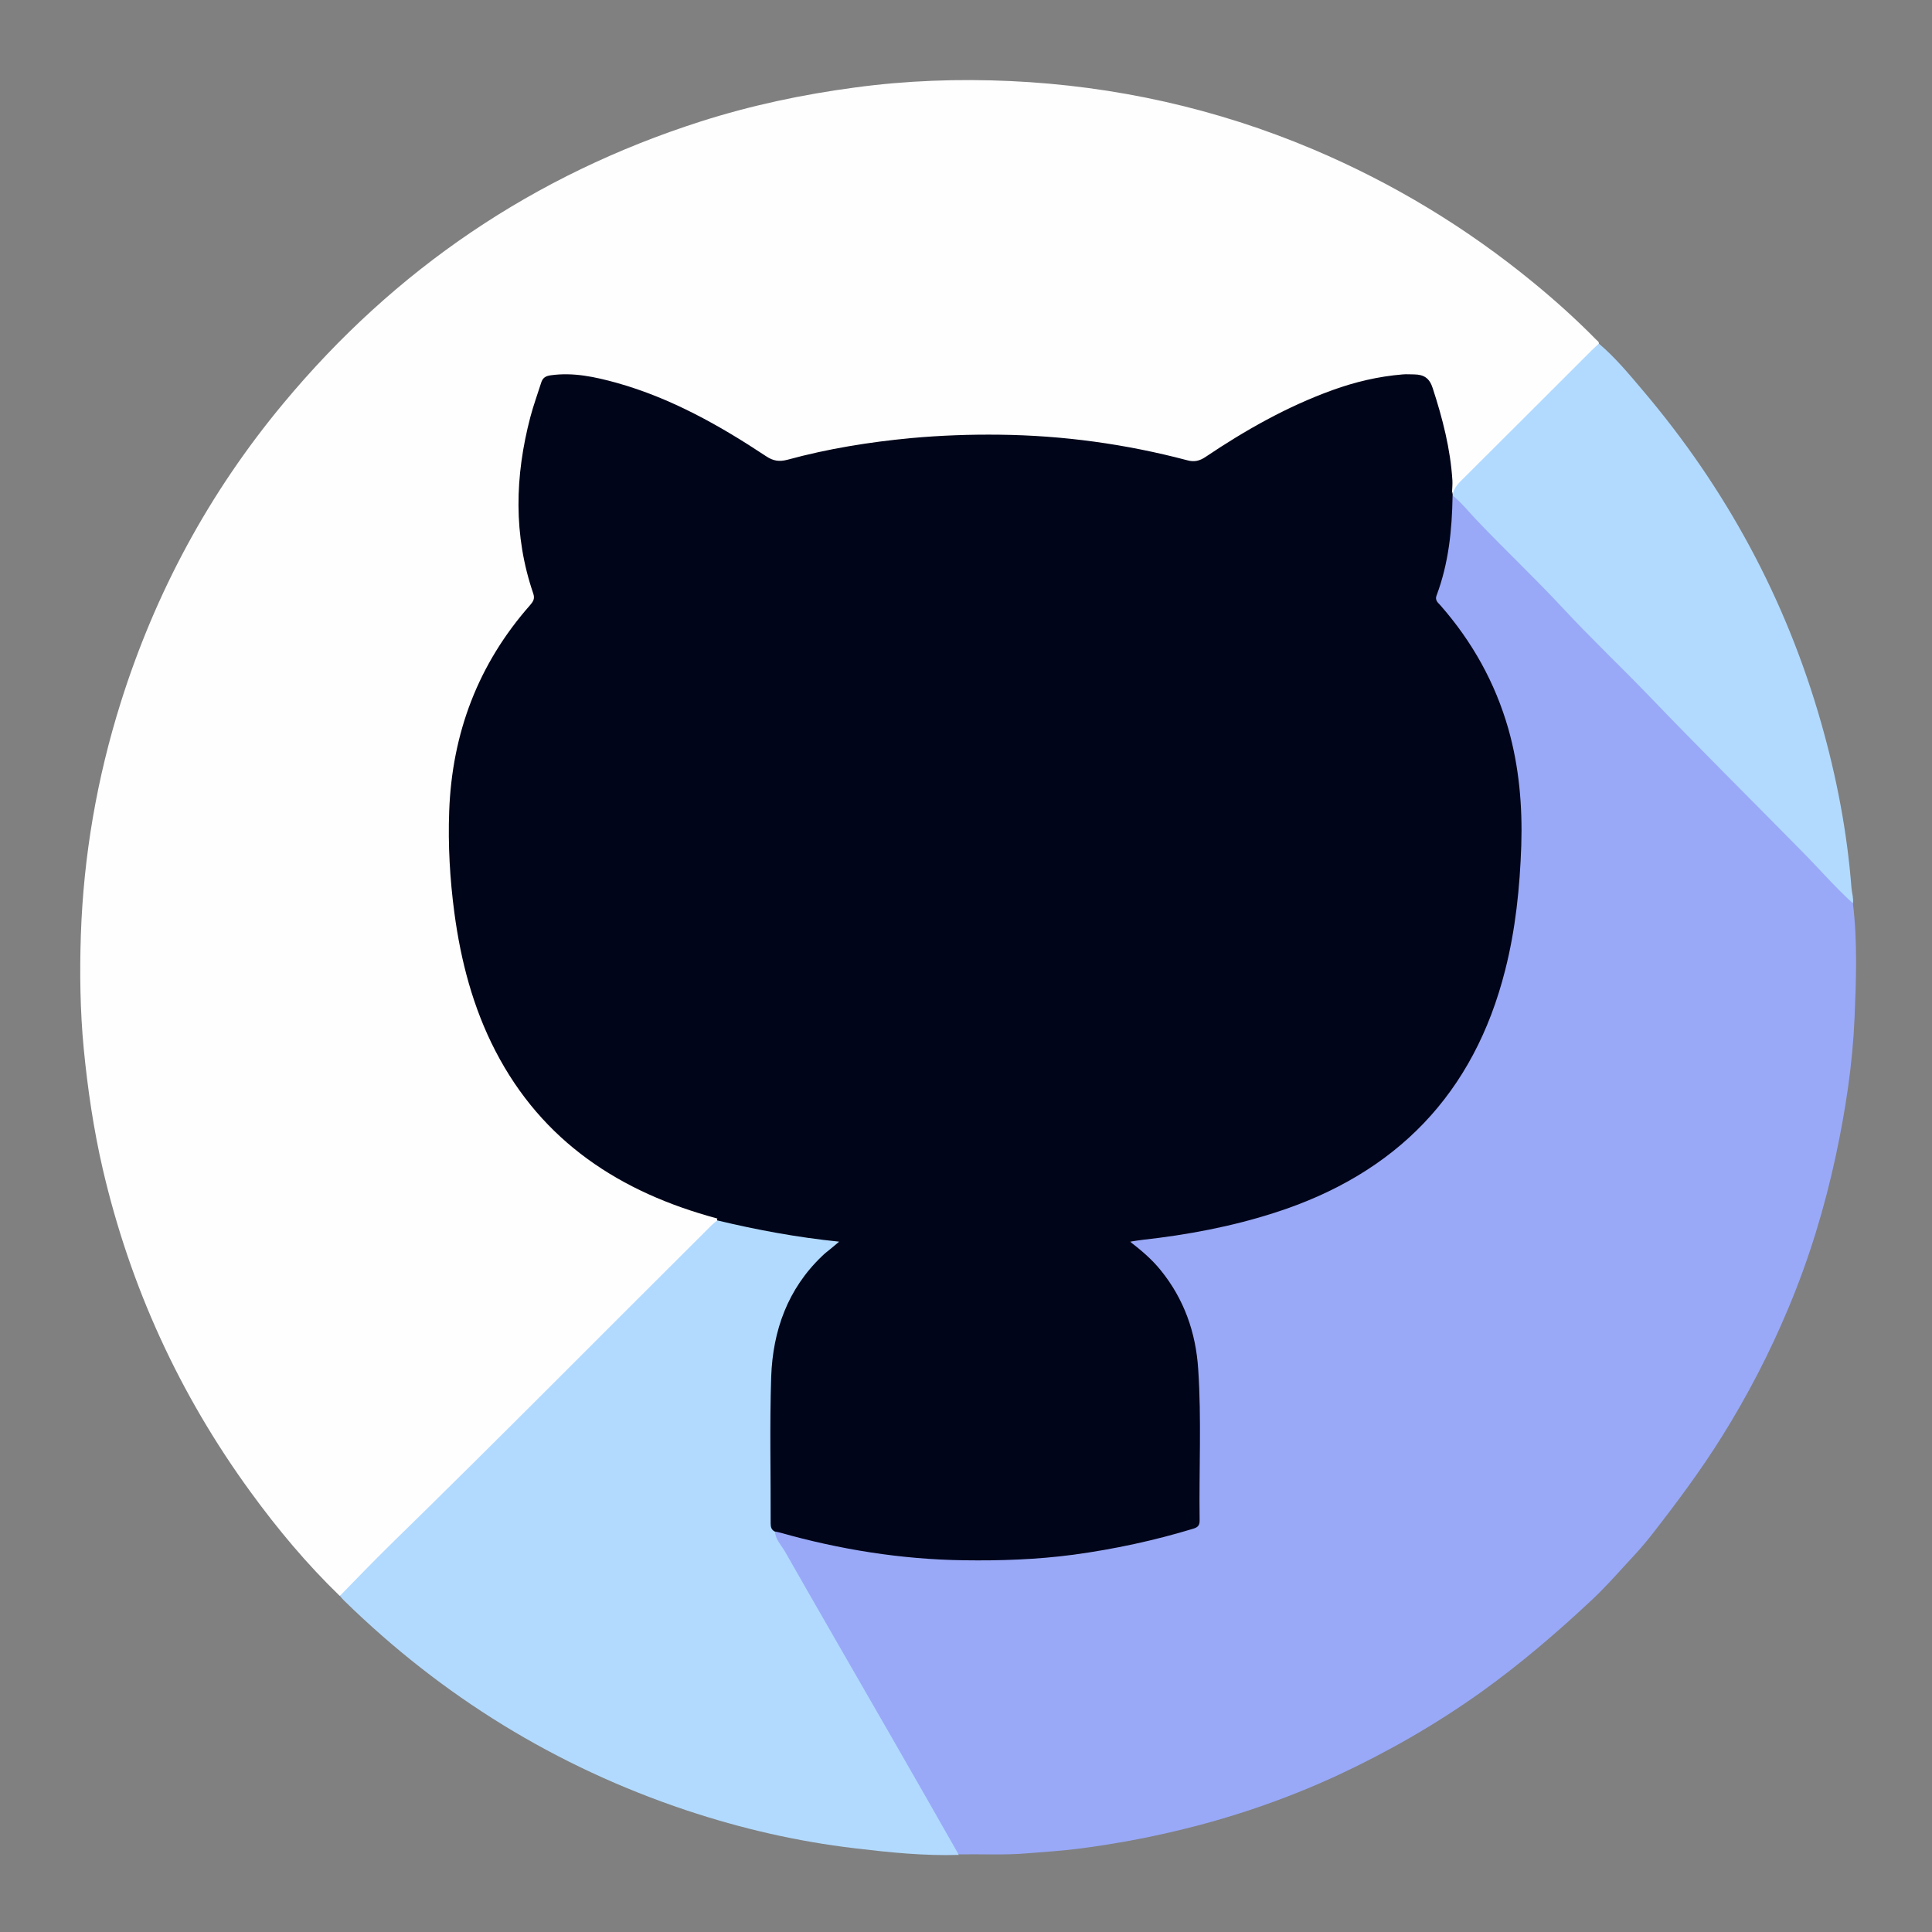 <svg xmlns="http://www.w3.org/2000/svg" xmlns:xlink="http://www.w3.org/1999/xlink" enable-background="new 0 0 1080 1080" id="katman_1" version="1.1" viewBox="0 0 1080 1080" xml:space="preserve"><rect x="0" y="0" width="1080" height="1080" fill="#808080" stroke="none"/><g><path d="M189.9,892.1c-18.4-17.8-34.7-37.3-49.7-57.9c-39.9-54.7-67.5-115-82.8-180.9c-5.1-22.1-8.4-44.6-10.6-67.2   c-2-21.1-2.3-42.2-1.6-63.4c1.5-44.3,9-87.7,22.3-130c19.4-61.7,49.6-117.6,90.9-167.2c62.4-75.1,140.2-127.8,233.3-157.6   c28.2-9,57-15.1,86.3-19c28.8-3.9,57.7-4.9,86.6-3.6c58.7,2.7,115.3,15.3,169.5,38.2c44.6,18.9,85.6,43.7,123,74.4   c12.2,10,24,20.6,35.1,31.9c0.7,0.7,1.7,1.2,1.6,2.4c-0.6,2.4-2.6,3.8-4.2,5.5c-23.3,23.3-46.6,46.6-69.9,70   c-2.2,2.2-4.7,4.3-5.9,7.4c-0.4,0.9-1,1.8-2.3,0.9c-0.3-0.4-0.5-0.9-0.6-1.4c-0.5-19.5-4.9-38.2-11.2-56.6   c-1.6-4.7-4.2-6.8-8.9-7.1c-6.4-0.4-12.7,0.6-18.9,1.6c-22.6,3.9-43.3,13-63.3,23.8c-11.7,6.3-23.2,13.2-34.2,20.8   c-3.4,2.4-6.9,2.9-10.9,1.8c-21.3-5.7-42.9-9.6-64.8-11.8c-24.7-2.5-49.5-3.1-74.3-1.6c-24.5,1.5-48.7,4.8-72.6,10.2   c-3.7,0.8-7.5,1.5-11.1,2.8c-4.9,1.8-8.9,0.7-13.1-2.1c-25.1-16.7-51.2-31.2-80.2-40c-9.9-3-20.1-4.8-30.4-5.6   c-2.3-0.2-4.6,0.2-7,0.4c-3.8,0.4-5.8,2.5-7,6.1c-8.3,23.8-12.7,48.3-11.4,73.6c0.7,12.6,2.3,25.3,6.8,37.2   c1.9,5.1,1.4,8.9-2.3,13.1c-23.9,27.2-37.6,59.1-42.1,94.9c-2.1,16.2-1.8,32.5-0.8,48.8c1.1,18,3.4,35.8,7.5,53.4   c8.4,35.8,24,67.8,50.7,93.6c20.7,20,45.4,33.6,72.5,43c5.5,1.9,11.2,3.3,16.6,5.4c0.4,0.3,0.8,0.7,1,1.1c0,2.3-1.9,3.4-3.2,4.8   c-50.1,50.2-100,100.6-150.5,150.3c-17.8,17.5-35.4,35.2-53.3,52.6C193,890.2,191.9,891.8,189.9,892.1z" fill="#FEFEFE"/><path d="M1035.8,505c2.6,21.4,1.8,42.9,0.9,64.2c-1.1,25.7-5,51.2-10.4,76.5c-6.3,29.4-15,58-26.6,85.6   c-10.4,24.9-22.8,48.8-37.1,71.7c-12,19.2-25.5,37.3-39.4,55.1c-4.2,5.4-8.9,10.6-13.6,15.6c-6.5,7.1-12.9,14.3-19.9,20.8   c-19.6,18.4-40,35.8-61.9,51.5c-25.4,18.1-52.3,33.5-80.5,46.6c-29.3,13.5-59.8,23.9-91.2,31.2c-17.7,4.2-35.7,7.4-53.7,9.7   c-9.3,1.2-18.7,1.7-28,2.5c-12.8,1.1-25.5,0.4-38.3,0.6c-3.5-1.9-4.5-5.7-6.3-8.8c-30.5-52.9-60.9-105.8-91.3-158.7   c-1.9-3.3-3.9-6.6-5.7-10c-0.8-1.6-2.1-3.4,0.9-4.3c2.2-0.3,4.3,0.4,6.4,1c23.8,7,48.1,11.2,72.7,13.2   c51.1,4.2,101.5-0.6,150.8-15.2c4.4-1.3,6.2-3.5,6.1-8.1c-0.2-22,0.4-44-0.2-66c-0.5-16.8-2-33.6-9.4-49.2   c-5.7-12.1-13.1-22.8-23.5-31.3c-1.8-1.5-5.1-2.8-4.1-5.5c0.9-2.4,4.2-2.1,6.7-2.4c35.8-4.2,70.8-11.3,103.5-27.1   c32.6-15.8,58.8-38.8,76.9-70.6c15.7-27.5,23.5-57.5,27.3-88.7c1.5-12.8,2.4-25.6,2.6-38.3c0.6-46.9-12-89.5-43.4-125.5   c-3.5-4.1-4.6-8-2.7-13.2c5.1-14.4,6.7-29.5,7.4-44.7c0.1-1.8-0.1-3.7,0.5-5.4c1.3-2.5,2.8-0.9,4,0c2.3,1.9,4.5,4,6.4,6.3   c7.5,9.2,16.3,17.1,24.6,25.5c23.6,23.7,46.9,47.8,70.3,71.7c15.7,16.1,32,31.6,47.3,48.1c15.8,17.1,33,33,48.9,50   c6.7,7.2,13.5,14.2,20.4,21.2C1034.3,502.1,1035.2,503.5,1035.8,505z" fill="#99a9f8a7"/><path d="M433.2,855.9c0.2,4.7,3.6,7.9,5.7,11.6c19.8,34.8,39.9,69.4,59.8,104.1c12.5,21.7,24.9,43.5,37.3,65.3   c-19.5,0.6-38.9-1.4-58.2-3.7c-32.1-3.8-63.4-11-94-21.2c-72.8-24.3-136.6-63.6-191.5-117.3c-0.8-0.8-1.6-1.7-2.3-2.6   c9.3-9.5,18.5-19.1,28-28.4c60.5-59.1,119.9-119.2,179.8-178.8c1.1-1,2.2-2,3.4-2.9c2-1.5,4.2-0.6,6.2-0.1   c18.5,4.5,37.1,7.9,56,9.8c0.8,0.1,1.7,0.2,2.5,0.4c3.8,1.2,4.3,2.7,1.2,5.4c-4.5,4-8.9,7.9-12.8,12.5   c-12.3,14.7-18.1,31.9-20.7,50.6c-1.3,9.3-0.9,18.6-1,27.9c-0.1,17.1,0,34.3,0,51.4C432.4,845.3,432.3,850.6,433.2,855.9z" fill="#b2daff"/><path d="M1035.8,505c-10-9.1-18.8-19.3-28.3-28.9C979,447.1,950,418.4,921.8,389c-15.8-16.4-32.4-32.1-47.9-48.8   c-15.6-16.8-32.4-32.6-48.2-49.2c-4.5-4.7-8.5-9.8-13.5-13.9c-0.2-0.2-0.3-0.4-0.3-0.7c0.1-0.2,0.1-0.3,0.2-0.3   c0.8-3.5,3.2-6,5.7-8.4c24-23.9,48-47.9,72-71.9c1.3-1.3,2.7-2.5,4-3.7c9.2,7.8,16.8,17,24.5,26.1c46.6,54.9,80.1,116.8,99.8,186.1   c8.6,30.2,14.5,61,16.9,92.3C1035.3,499.4,1036.2,502.2,1035.8,505z" fill="#b2daff"/><path d="M400.8,681.1c-54-14.5-97.6-42.8-123.9-93.7c-12.5-24.2-19.3-50.2-22.9-77.1c-2.5-18.8-3.6-37.8-2.9-56.8   c1.6-43.7,16.2-82.3,45.2-115.2c1.7-2,2.8-3.5,1.8-6.5c-11.2-32.7-10.3-65.7-1.6-98.8c1.7-6.4,4-12.7,6-19c0.8-2.7,2.4-3.8,5.3-4.2   c12.7-1.8,24.9,0.9,36.9,4.2c30.3,8.5,57.4,23.7,83.5,41c4,2.7,7.4,3.2,12,2c22.7-6.2,45.8-9.9,69.1-12.1   c16.4-1.5,32.9-2.1,49.4-1.9c35.6,0.4,70.6,5.2,105,14.3c4,1.1,6.9,0.3,10.1-1.8c22.3-15,45.6-28.2,71-37.4   c12.7-4.6,25.8-7.7,39.3-8.8c2.2-0.2,4.3,0,6.5,0c5.3,0.1,8.5,2,10.3,7.7c5.5,16.9,9.9,33.9,11,51.6c0.1,2.1-0.1,4.3-0.2,6.5   c-0.6,2.7-2.3,4.7-4.2,6.6c-14.2,14.1-28.1,28.5-42.4,42.3C708.7,378.3,654.5,435,598.3,489.7c-57.2,55.8-113.1,113-170,169   c-7,6.9-14.3,13.5-21.2,20.4C405.3,680.9,403.4,682.2,400.8,681.1z" fill="#010519"/><path d="M400.8,681.1c2.7,0.2,4.2-1.7,5.8-3.3c60.8-58.8,119.5-119.7,180-178.8c57.2-55.9,112.9-113.2,170.1-169   c16.9-16.5,33.5-33.3,50.5-49.8c1.7-1.6,3.1-3.5,4.6-5.2c0.1,0.4,0.2,0.7,0.2,1.1c0,0.3,0,0.7,0,1c-0.3,19.1-2.2,37.9-9,55.9   c-1,2.7,1,4,2.3,5.5c17.7,20.2,30.5,43.1,37.9,69c6,21.3,7.9,43.1,7.2,65.2c-0.8,23.5-3.2,46.8-9,69.6   c-17.5,69.3-61.1,113.9-128.8,135.6c-24.2,7.8-48.9,12.4-74.1,15.2c-2,0.2-3.9,0.6-6.8,1c6.5,5,12.2,9.9,17,15.8   c13.2,16.2,19.8,35,21.1,55.5c1.9,28.1,0.4,56.3,0.8,84.5c0,2.6-0.8,3.8-3.4,4.6c-22,6.7-44.4,11.5-67.2,14.6   c-20.4,2.7-40.8,3.4-61.3,3.1c-35-0.5-69.2-6-102.8-15.5c-1-0.3-1.9-0.4-2.9-0.6c-1.8-1-2.2-2.5-2.2-4.5   c0.1-27.3-0.6-54.6,0.3-81.9c0.9-25.8,9.2-49.2,28.5-67.6c1.4-1.4,3-2.6,4.6-3.9c1.4-1.2,2.7-2.3,4.9-4.1   c-23.6-2.4-46-6.6-68.2-11.9C401,681.7,400.9,681.4,400.8,681.1z" fill="#010519"/></g></svg>